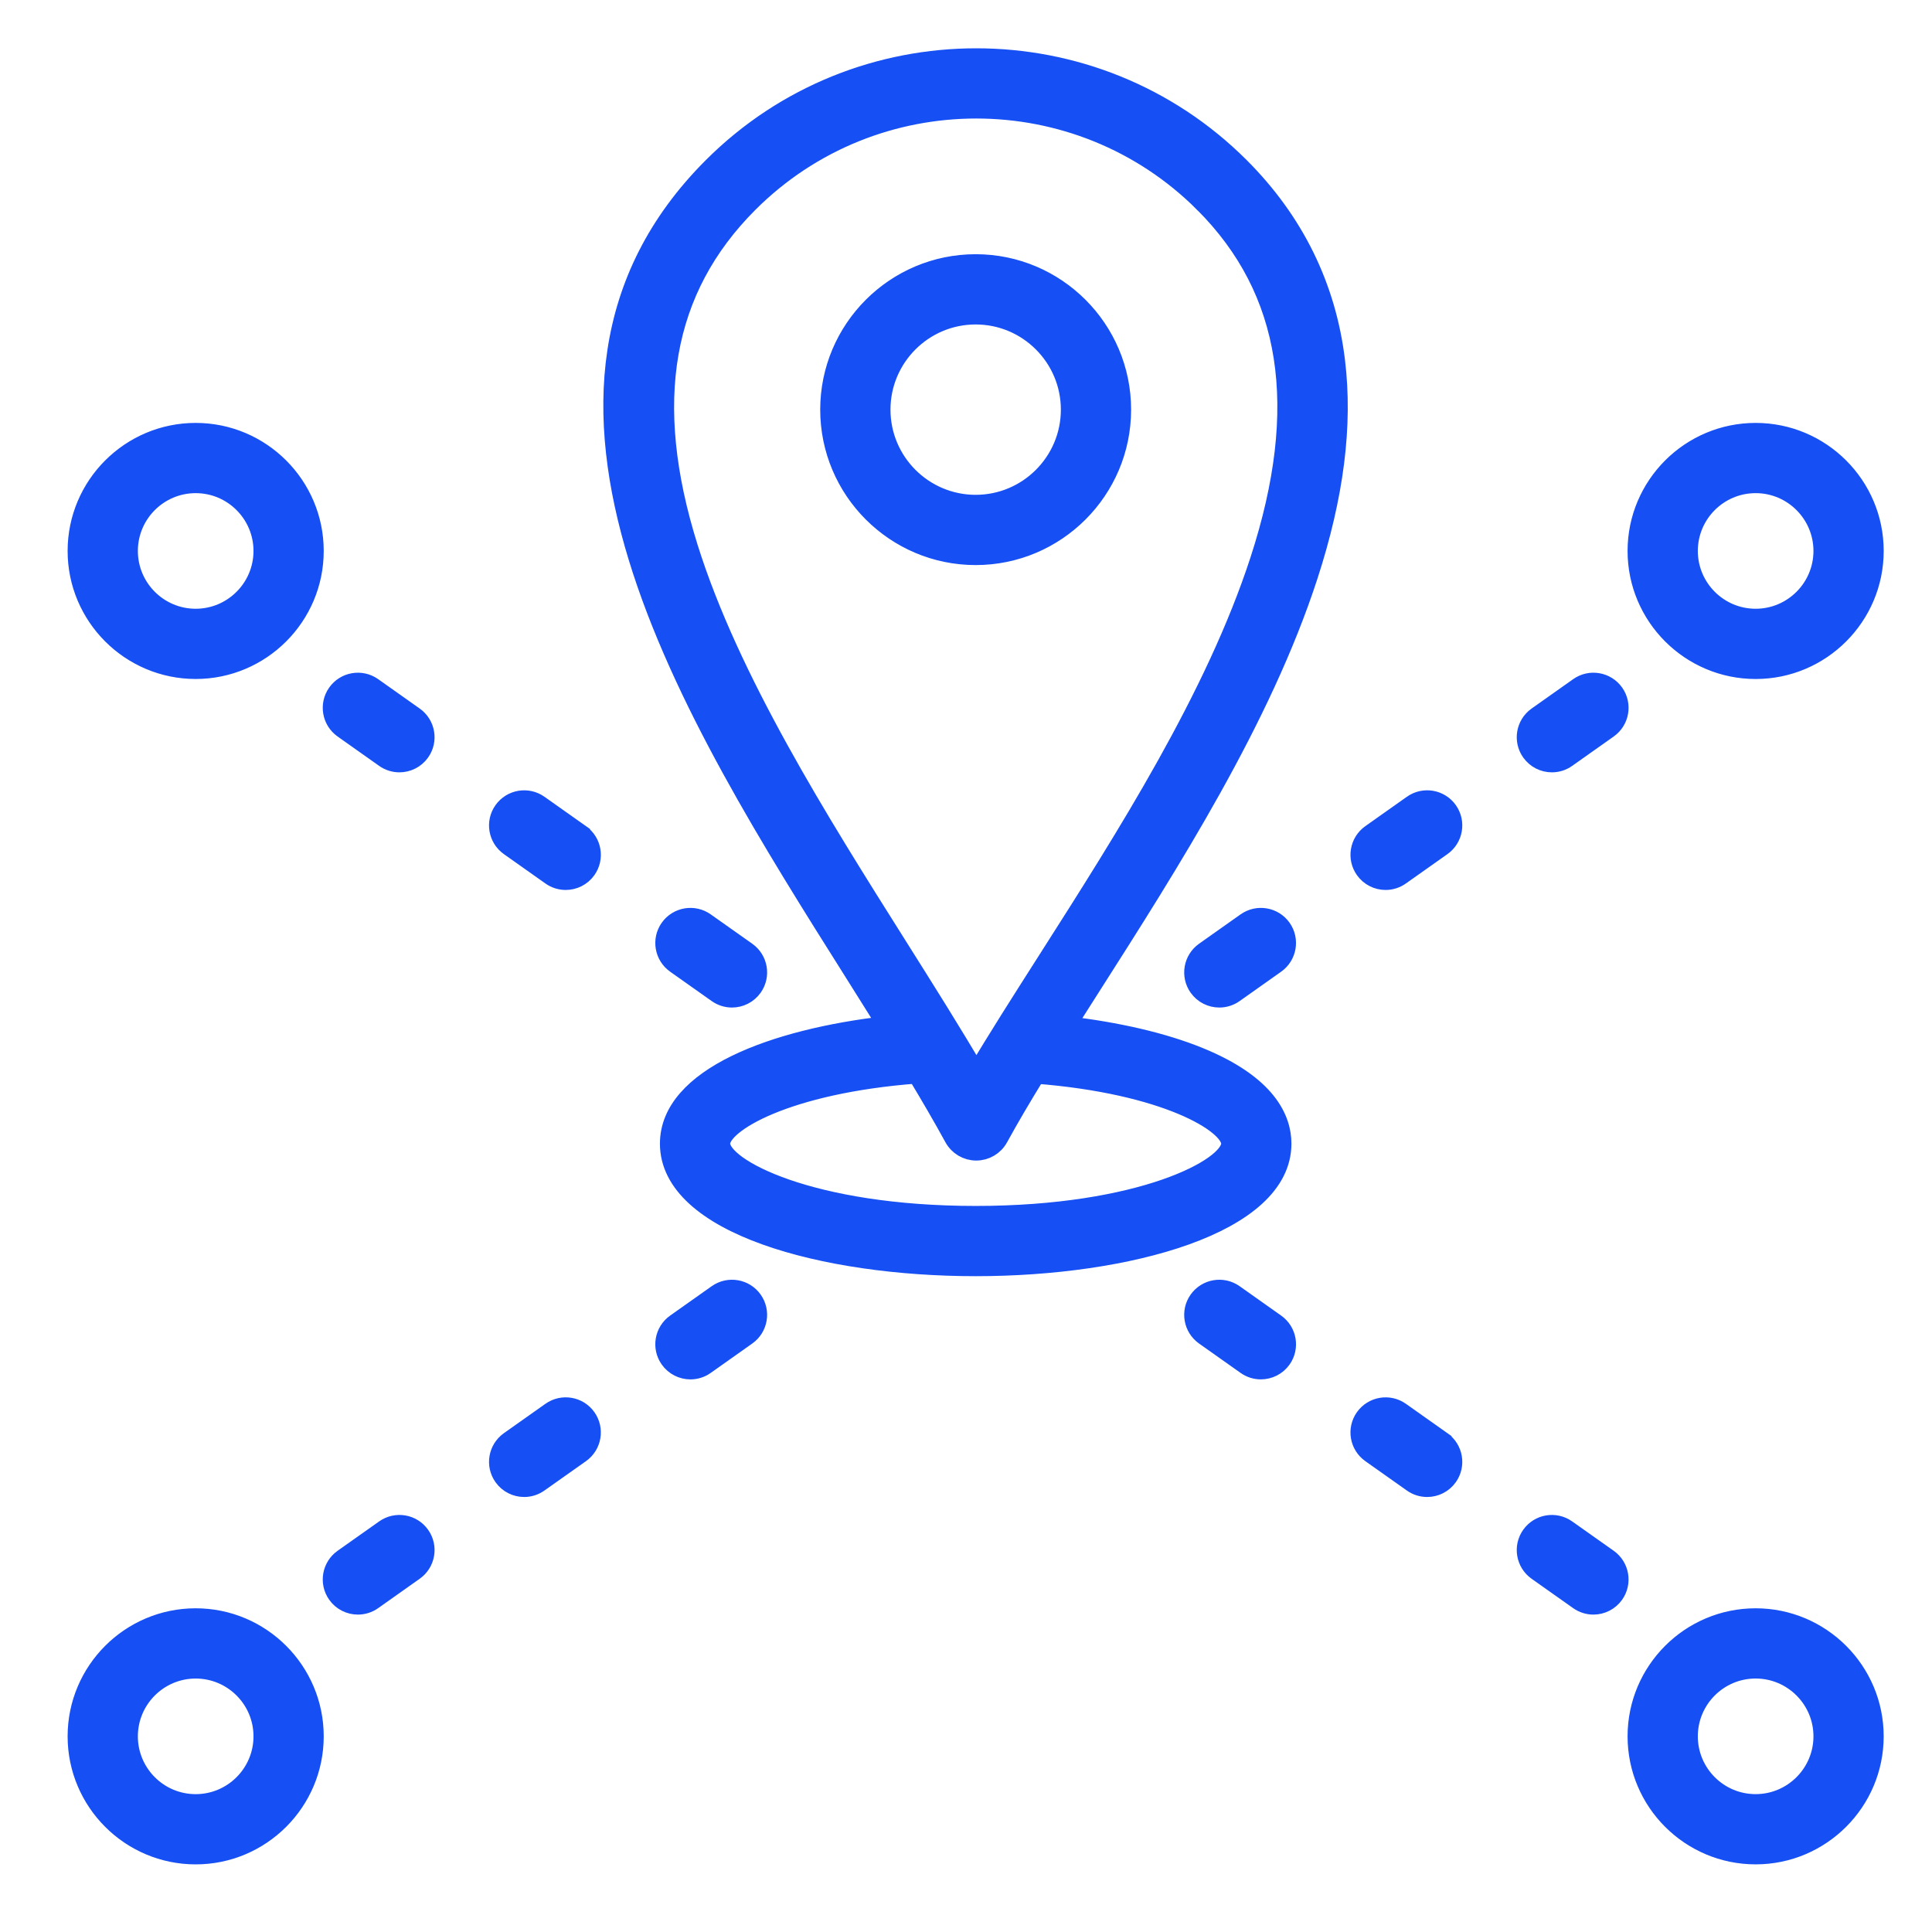 <svg width="100" height="100" viewBox="0 0 100 100" fill="none" xmlns="http://www.w3.org/2000/svg">
<path d="M79.249 38.919C78.828 38.325 78.97 37.503 79.564 37.083L81.716 35.561C82.31 35.141 83.132 35.282 83.553 35.876C83.973 36.47 83.832 37.292 83.238 37.712L81.086 39.234C80.854 39.398 80.589 39.476 80.326 39.476C79.913 39.476 79.506 39.282 79.249 38.919ZM64.502 47.735L62.351 49.256C61.757 49.677 61.616 50.499 62.035 51.093C62.292 51.456 62.699 51.65 63.113 51.65C63.376 51.65 63.642 51.571 63.873 51.408L66.024 49.886C66.618 49.466 66.759 48.643 66.34 48.049C65.919 47.455 65.097 47.315 64.502 47.735ZM73.109 41.648L70.957 43.17C70.363 43.59 70.222 44.413 70.642 45.007C70.899 45.37 71.305 45.564 71.719 45.564C71.982 45.564 72.248 45.485 72.479 45.321L74.631 43.8C75.225 43.379 75.366 42.557 74.946 41.963C74.526 41.369 73.703 41.228 73.109 41.648ZM84.743 28.517C84.743 25.139 87.492 22.39 90.872 22.39C94.25 22.39 97 25.138 97 28.517C97 31.895 94.251 34.645 90.872 34.645C87.493 34.645 84.743 31.895 84.743 28.517ZM87.379 28.517C87.379 30.442 88.945 32.009 90.872 32.009C92.798 32.009 94.364 30.442 94.364 28.517C94.364 26.592 92.798 25.025 90.872 25.025C88.945 25.025 87.379 26.591 87.379 28.517ZM69.119 18.684C69.523 22.015 69.062 25.653 67.713 29.804C65.304 37.211 60.581 44.618 56.413 51.153C55.994 51.809 55.581 52.458 55.177 53.095C57.809 53.396 60.195 53.949 62.043 54.7C65.598 56.144 66.344 57.941 66.344 59.195C66.344 63.371 58.374 65.555 50.501 65.555C42.627 65.555 34.658 63.37 34.658 59.195C34.658 55.782 40.025 53.751 45.931 53.085C45.37 52.185 44.794 51.269 44.205 50.335C35.763 36.939 25.256 20.269 36.884 8.643C44.408 1.119 56.653 1.119 64.178 8.643C66.991 11.455 68.653 14.834 69.119 18.683L69.119 18.684ZM53.617 55.59C52.901 56.755 52.247 57.862 51.687 58.885C51.456 59.307 51.013 59.57 50.531 59.57C50.049 59.57 49.606 59.307 49.375 58.885C48.795 57.825 48.151 56.722 47.465 55.583C40.693 56.096 37.293 58.139 37.293 59.194C37.293 60.458 41.955 62.919 50.5 62.919C59.046 62.919 63.708 60.458 63.708 59.194C63.708 58.147 60.335 56.113 53.617 55.59H53.617ZM62.314 10.506C59.066 7.259 54.797 5.634 50.531 5.634C46.263 5.634 41.997 7.258 38.747 10.506C34.283 14.97 33.263 20.805 35.629 28.346C37.775 35.19 42.375 42.489 46.434 48.929C47.899 51.254 49.303 53.482 50.536 55.591C51.616 53.772 52.877 51.795 54.191 49.735C58.274 43.333 62.901 36.077 65.206 28.988C67.781 21.071 66.835 15.025 62.314 10.505L62.314 10.506ZM58.046 21.203C58.046 25.363 54.661 28.748 50.5 28.748C46.34 28.748 42.954 25.364 42.954 21.203C42.954 17.043 46.339 13.658 50.5 13.658C54.661 13.658 58.046 17.043 58.046 21.203ZM55.41 21.203C55.41 18.496 53.208 16.294 50.5 16.294C47.793 16.294 45.591 18.496 45.591 21.203C45.591 23.91 47.793 26.112 50.501 26.112C53.208 26.112 55.41 23.91 55.41 21.203ZM21.436 37.083L19.285 35.561C18.691 35.141 17.868 35.282 17.448 35.876C17.027 36.47 17.169 37.292 17.762 37.712L19.914 39.234C20.145 39.398 20.411 39.476 20.674 39.476C21.087 39.476 21.494 39.282 21.751 38.919C22.172 38.325 22.03 37.503 21.436 37.083ZM34.975 49.886L37.127 51.408C37.358 51.571 37.624 51.65 37.887 51.65C38.3 51.65 38.707 51.456 38.964 51.093C39.385 50.499 39.243 49.677 38.649 49.256L36.497 47.735C35.904 47.315 35.081 47.455 34.66 48.049C34.24 48.643 34.38 49.466 34.975 49.886ZM30.043 43.17L27.891 41.648C27.297 41.229 26.475 41.37 26.054 41.964C25.633 42.558 25.775 43.38 26.369 43.8L28.521 45.322C28.752 45.486 29.018 45.564 29.281 45.564C29.694 45.564 30.101 45.37 30.358 45.008C30.779 44.413 30.638 43.591 30.043 43.171V43.17ZM16.256 28.517C16.256 31.895 13.507 34.644 10.128 34.644C6.75 34.644 4 31.896 4 28.517C4 25.138 6.749 22.39 10.128 22.39C13.507 22.39 16.256 25.138 16.256 28.517ZM13.621 28.517C13.621 26.592 12.055 25.025 10.128 25.025C8.203 25.025 6.636 26.591 6.636 28.517C6.636 30.443 8.202 32.009 10.128 32.009C12.055 32.009 13.621 30.442 13.621 28.517ZM37.127 66.981L34.975 68.503C34.381 68.923 34.24 69.746 34.66 70.34C34.917 70.702 35.324 70.897 35.737 70.897C36 70.897 36.267 70.818 36.497 70.654L38.649 69.132C39.243 68.712 39.384 67.89 38.964 67.296C38.544 66.702 37.722 66.561 37.127 66.981ZM28.521 73.068L26.369 74.59C25.775 75.01 25.634 75.833 26.054 76.427C26.311 76.79 26.717 76.984 27.131 76.984C27.394 76.984 27.66 76.905 27.891 76.741L30.043 75.22C30.637 74.799 30.778 73.977 30.358 73.383C29.938 72.789 29.116 72.648 28.521 73.068ZM19.914 79.156L17.762 80.677C17.168 81.098 17.027 81.92 17.448 82.514C17.704 82.877 18.111 83.071 18.525 83.071C18.788 83.071 19.054 82.992 19.285 82.829L21.436 81.307C22.031 80.887 22.172 80.064 21.751 79.47C21.331 78.876 20.508 78.735 19.914 79.156ZM16.256 89.873C16.256 93.251 13.507 96 10.128 96C6.75 96 4 93.252 4 89.873C4 86.494 6.749 83.745 10.128 83.745C13.507 83.745 16.256 86.494 16.256 89.873ZM13.621 89.873C13.621 87.947 12.055 86.381 10.128 86.381C8.203 86.381 6.636 87.947 6.636 89.873C6.636 91.799 8.202 93.365 10.128 93.365C12.055 93.365 13.621 91.798 13.621 89.873ZM74.631 74.59L72.479 73.068C71.885 72.649 71.063 72.79 70.642 73.383C70.221 73.978 70.362 74.8 70.957 75.22L73.109 76.742C73.34 76.906 73.606 76.984 73.869 76.984C74.282 76.984 74.689 76.79 74.946 76.427C75.366 75.833 75.225 75.011 74.631 74.591L74.631 74.59ZM83.237 80.677L81.086 79.156C80.491 78.735 79.669 78.876 79.249 79.47C78.828 80.064 78.97 80.887 79.563 81.307L81.715 82.829C81.946 82.992 82.212 83.071 82.475 83.071C82.888 83.071 83.295 82.877 83.552 82.514C83.972 81.92 83.831 81.097 83.237 80.677ZM66.024 68.503L63.873 66.981C63.278 66.561 62.456 66.702 62.035 67.296C61.615 67.89 61.757 68.712 62.351 69.132L64.502 70.654C64.734 70.818 64.999 70.896 65.262 70.896C65.675 70.896 66.083 70.702 66.34 70.34C66.76 69.746 66.619 68.923 66.024 68.503ZM96.999 89.872C96.999 93.25 94.249 95.999 90.871 95.999C87.492 95.999 84.743 93.251 84.743 89.872C84.743 86.494 87.491 83.745 90.871 83.745C94.249 83.745 96.999 86.493 96.999 89.872ZM94.364 89.872C94.364 87.947 92.797 86.38 90.871 86.38C88.945 86.38 87.379 87.946 87.379 89.872C87.379 91.798 88.945 93.364 90.871 93.364C92.797 93.364 94.364 91.797 94.364 89.872Z" fill="#164FF4" stroke="#164FF4"/>
</svg>
